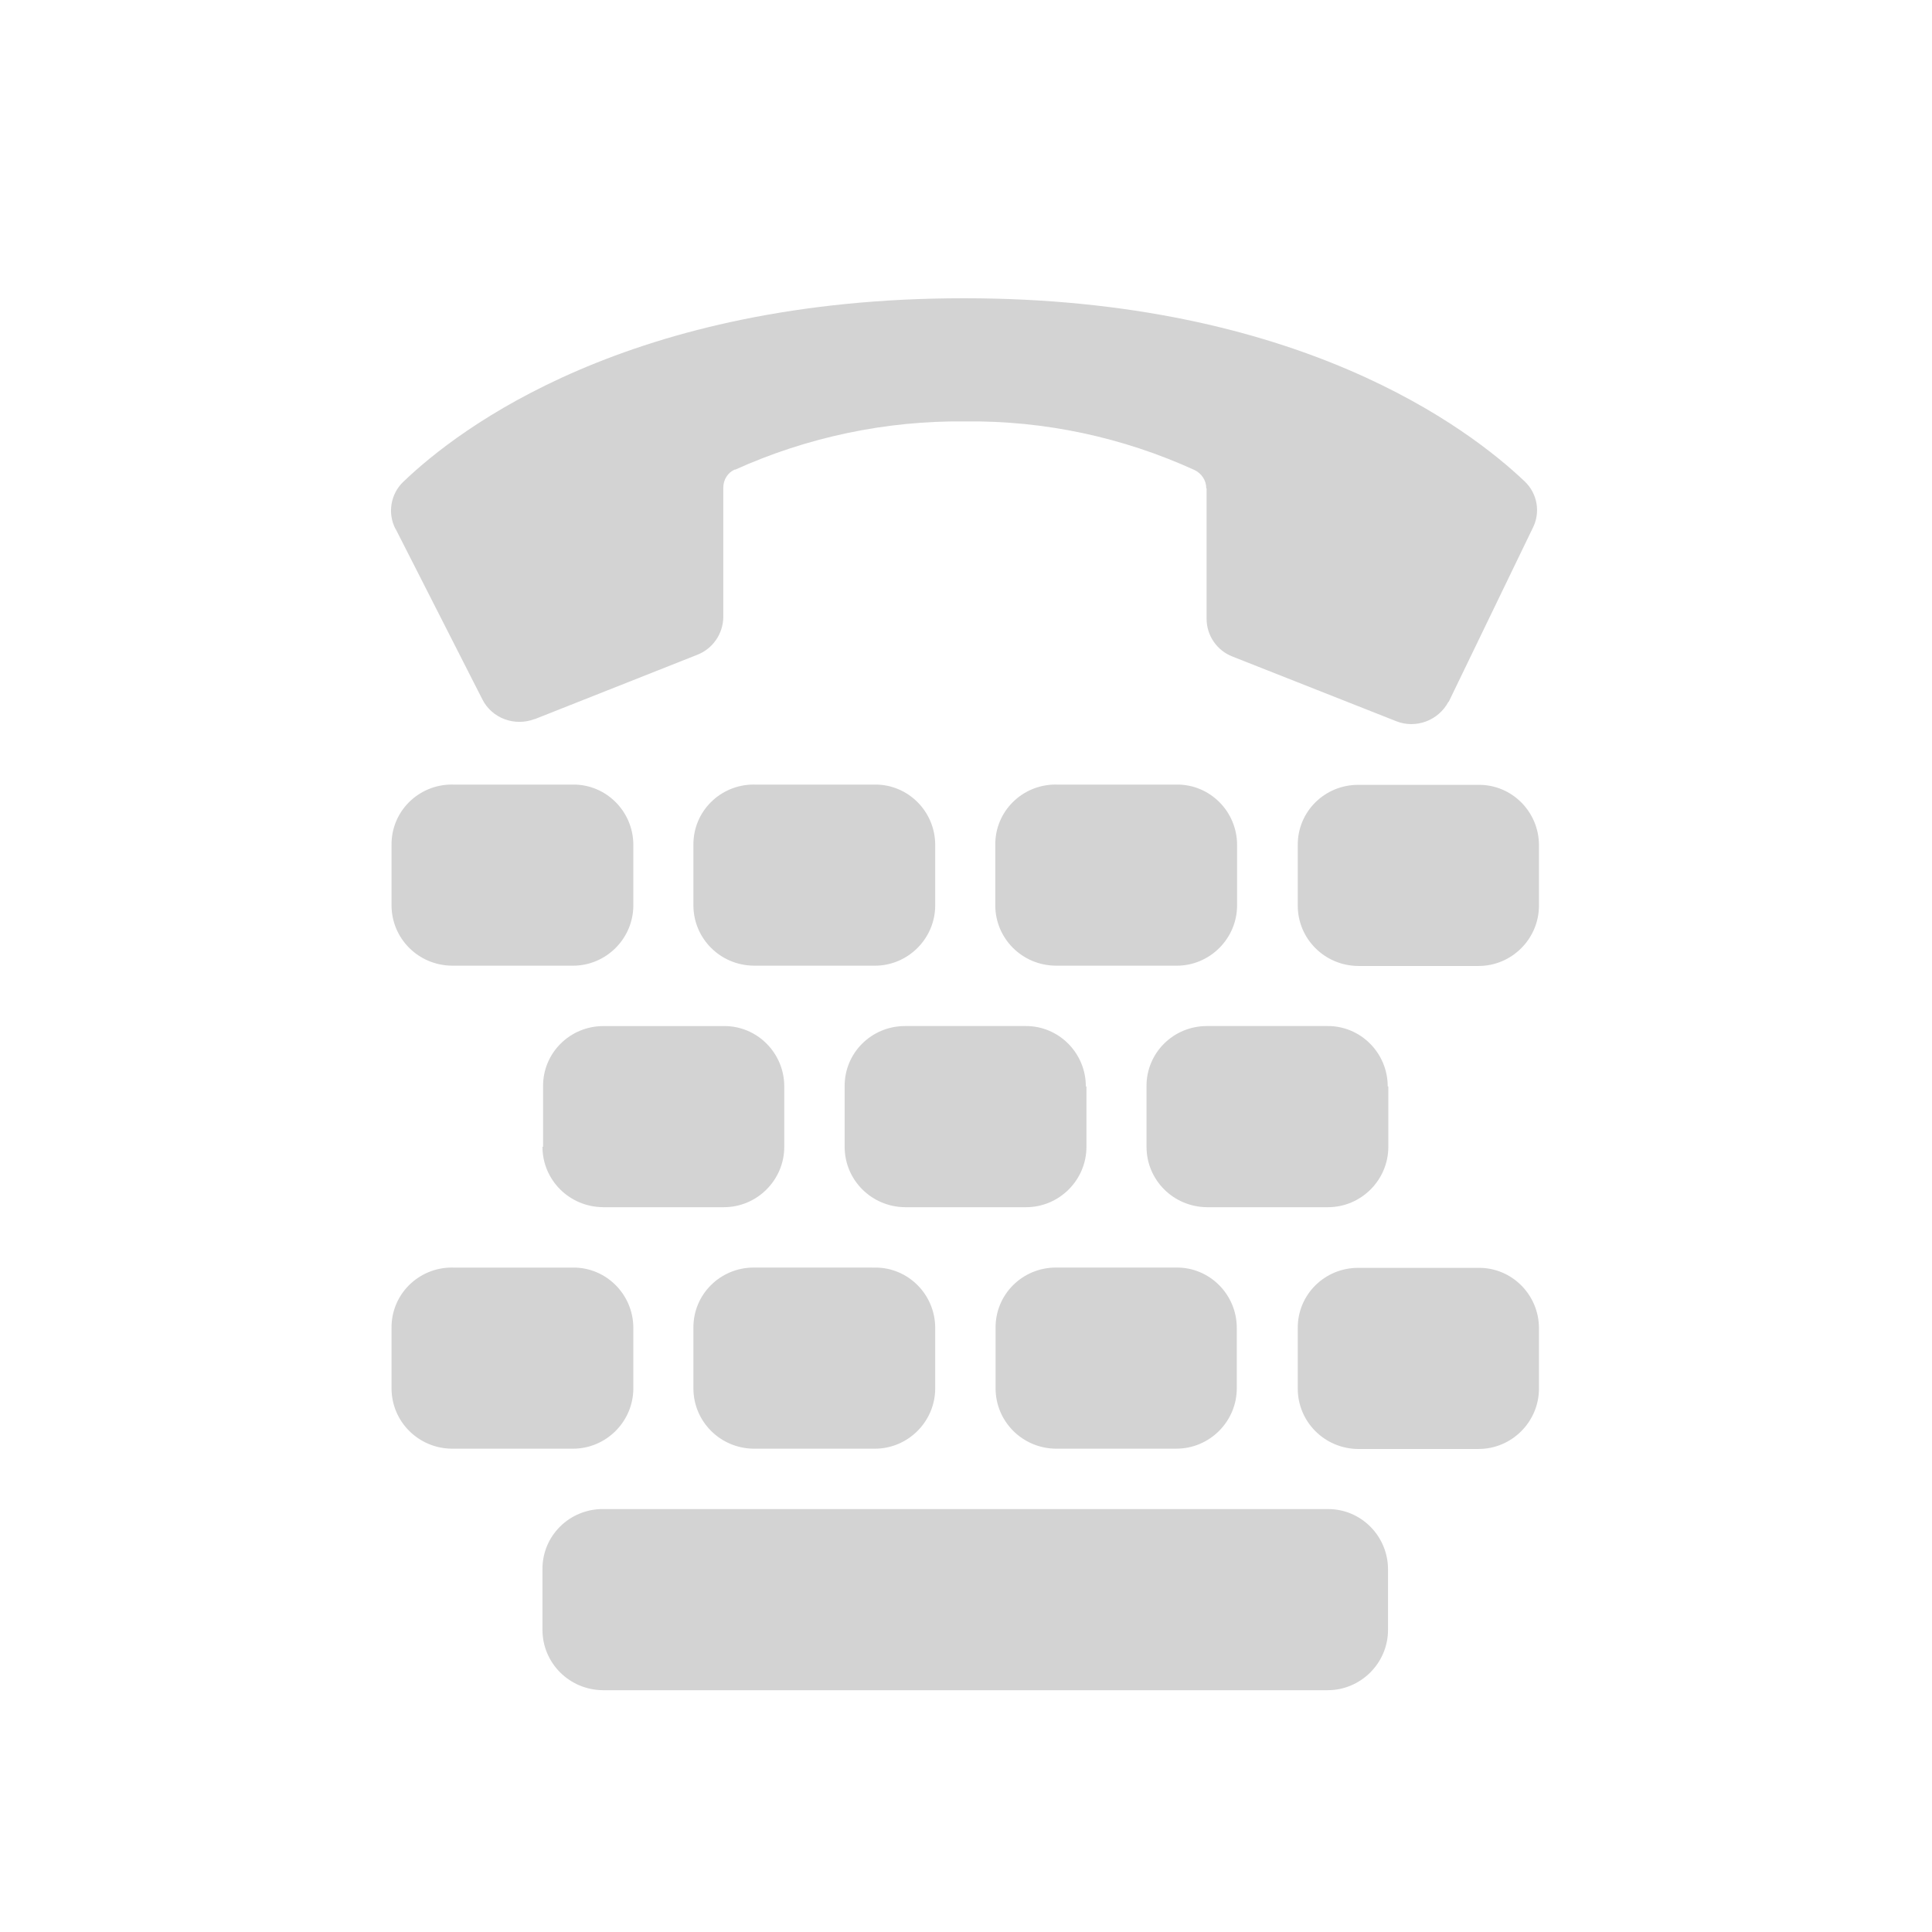 <svg xmlns="http://www.w3.org/2000/svg" viewBox="0 0 32 32">
  <path fill-rule="evenodd" d="M49 48h-4 -.01c-1.11-.01-2-.9-2-2 0 0 0-.001 0-.001v-2l0 0c-.01-1.11.89-2 2-2h4 -.01c1.1-.01 2 .89 2 2v2 0c0 1.1-.9 2-2 2Zm0-16h-4l-.01-.001c-1.11-.01-2-.9-2-2 0 0 0 0 0 0v-2l0 0c-.01-1.11.89-2 2-2h4l-.01 0c1.1-.01 2 .89 2 2v2 0c0 1.1-.9 2-2 2Zm-1.01-8.75l-.01 0c-.33.62-1.08.9-1.73.64l-5.42-2.14 0 0c-.52-.2-.86-.7-.86-1.25v-4.32l-.01 0c0-.27-.16-.5-.39-.61l0 0c-2.39-1.09-4.98-1.64-7.59-1.61l0 0c-2.63-.03-5.24.52-7.63 1.6l0-.01c-.24.1-.39.34-.39.6v4.31l0-.01c-.01.55-.35 1.04-.86 1.24l-5.38 2.13 -.01 0c-.66.25-1.41-.02-1.73-.65l-2.87-5.64 -.01-.01c-.27-.52-.16-1.16.26-1.56 1.83-1.76 7.48-6.08 18.57-6.08s16.74 4.32 18.58 6.07l0 0c.42.4.53 1.03.26 1.55Zm-33 2.74h4l-.01 0c1.1-.01 2 .89 2 2v2 0c0 1.1-.9 2-2 2h-4l-.01-.001c-1.11-.01-2-.9-2-2 0 0 0 0 0 0v-2l0 0c-.01-1.11.89-2 2-2Zm0 16h4 -.01c1.1-.01 2 .89 2 2v2 0c0 1.1-.9 2-2 2h-4 -.01c-1.11-.01-2-.9-2-2 0 0 0-.001 0-.001v-2l0 0c-.01-1.11.89-2 2-2Zm24 6h-4 -.01c-1.11-.01-2-.9-2-2 0 0 0-.001 0-.001v-2l0 0c-.01-1.11.89-2 2-2h4 -.01c1.1-.01 2 .89 2 2v2 0c0 1.1-.9 2-2 2Zm7-12v2 0c0 1.1-.9 2-2 2h-4 -.01c-1.11-.01-2-.9-2-2 0 0 0-.001 0-.001v-2l0 0c-.01-1.11.89-2 2-2h4l-.01 0c1.1-.01 2 .89 2 2 0 0 0 0 0 0Zm-11-10h4l-.01 0c1.1-.01 2 .89 2 2v2 0c0 1.1-.9 2-2 2h-4l-.01-.001c-1.11-.01-2-.9-2-2 0 0 0 0 0 0v-2l0 0c-.01-1.11.89-2 2-2Zm1 10v2 0c0 1.1-.9 2-2 2h-4 -.01c-1.11-.01-2-.9-2-2 0 0 0-.001 0-.001v-2l0 0c-.01-1.11.89-2 2-2h4l-.01 0c1.1-.01 2 .89 2 2 0 0 0 0 0 0Zm-11-10h4l-.01 0c1.1-.01 2 .89 2 2v2 0c0 1.1-.9 2-2 2h-4l-.01-.001c-1.11-.01-2-.9-2-2 0 0 0 0 0 0v-2l0 0c-.01-1.11.89-2 2-2Zm4 16h-.01c1.1-.01 2 .89 2 2v2 0c0 1.1-.9 2-2 2h-4 -.01c-1.11-.01-2-.9-2-2 0 0 0-.001 0-.001v-2l0 0c-.01-1.11.89-2 2-2Zm-11-4v-2l0 0c-.01-1.11.89-2 2-2h4 -.01c1.1-.01 2 .89 2 2v2 0c0 1.1-.9 2-2 2h-4l-.01-.001c-1.11-.01-2-.9-2-2Zm2 12h24 -.01c1.1-.01 2 .89 2 2v2 0c0 1.1-.9 2-2 2h-24 -.01c-1.11-.01-2-.9-2-2 0 0 0-.001 0-.001v-2l0 0c-.01-1.11.89-2 2-2Z" transform="scale(0.5,0.5)" fill="#D3D3D3"/>
</svg>